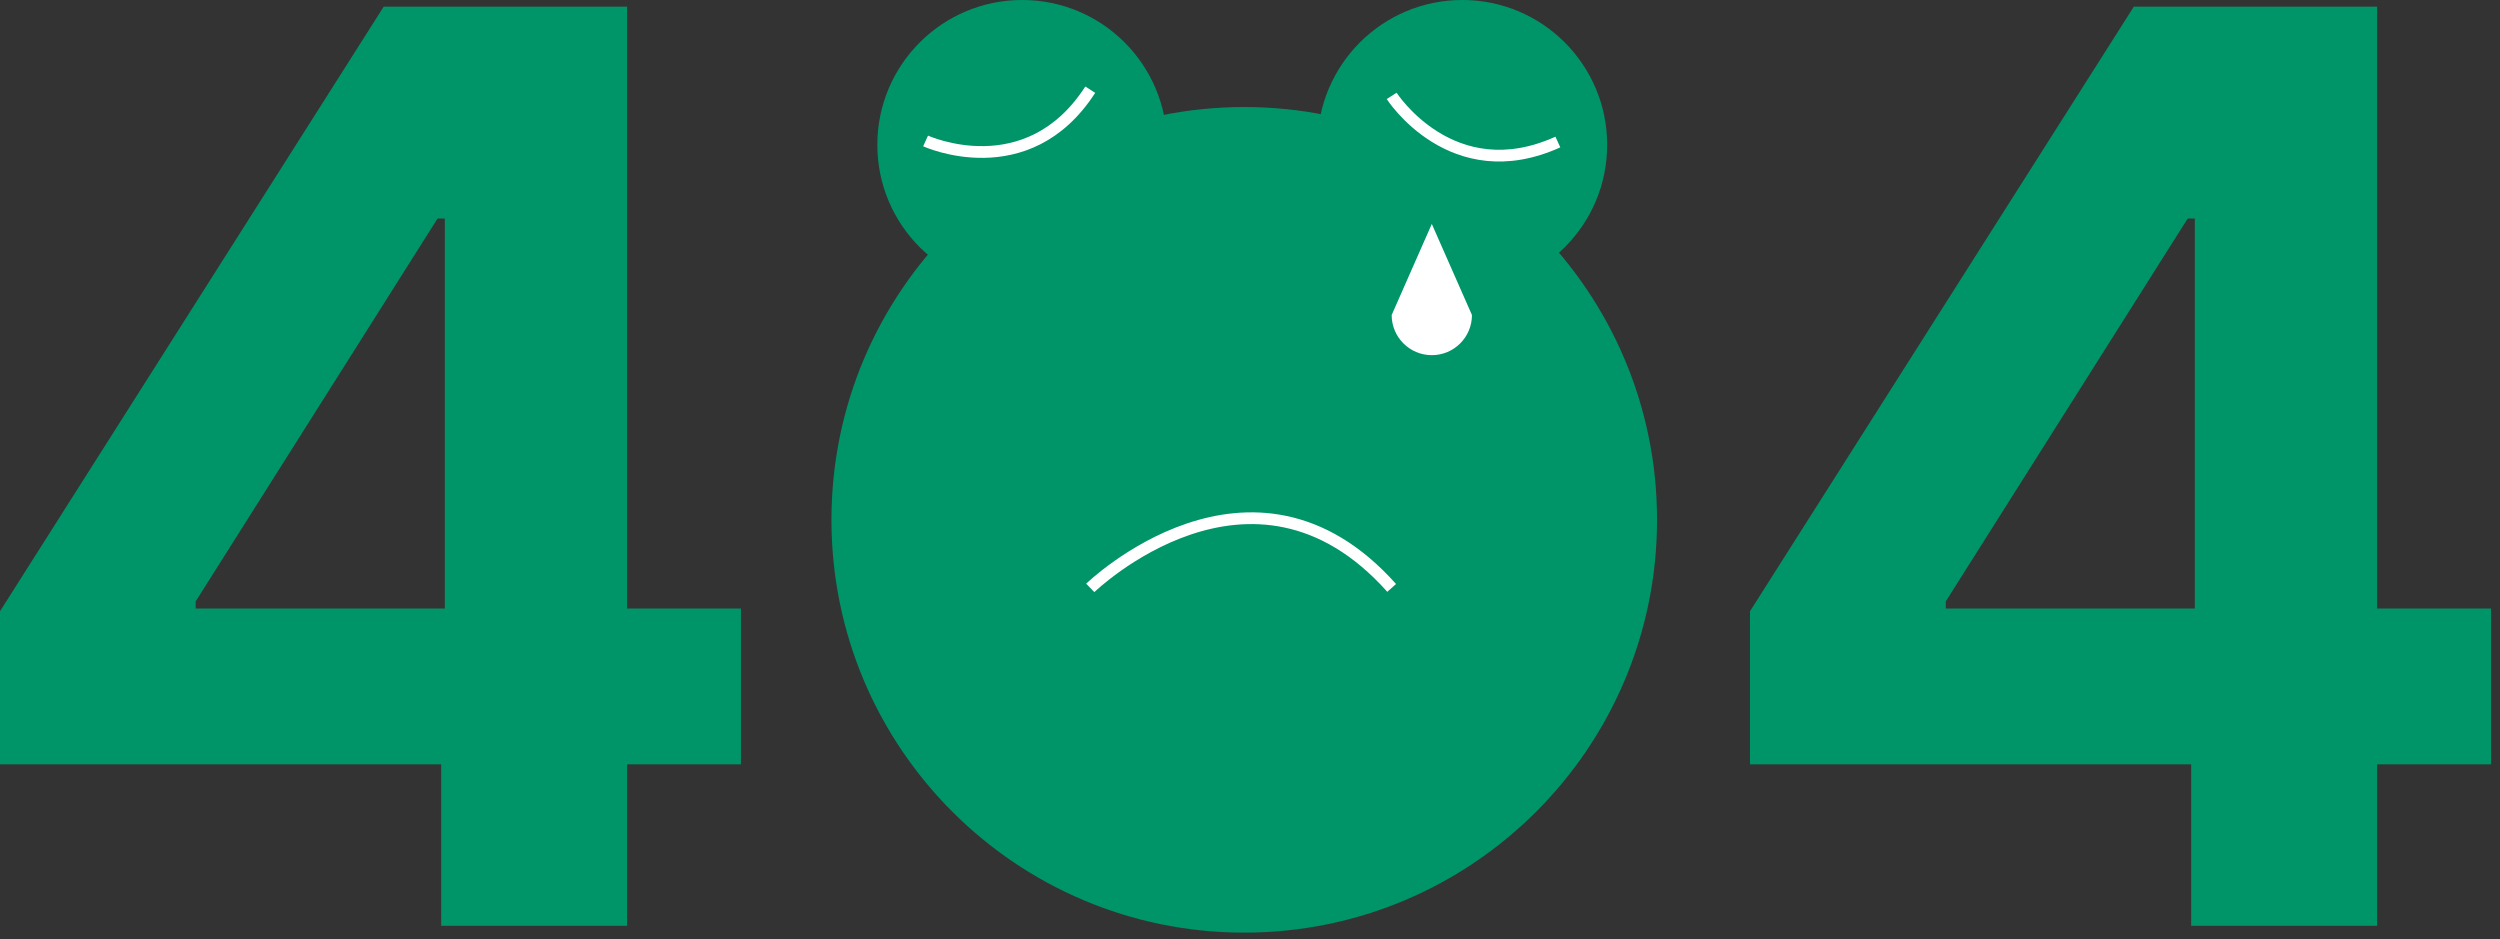 <svg
      width="213"
      height="80"
      viewBox="0 0 213 80"
      fill="none"
      xmlns="http://www.w3.org/2000/svg"
    >
      <rect x="0" y="0" width="213" height="80" fill="#333333" stroke="none"/>
      <g>
        <path
          d="M0 65.12V52.08L32.69 0.57H43.93V18.62H37.28L16.67 51.24V51.85H63.13V65.12H0ZM37.59 78.88V61.14L37.9 55.37V0.57H53.43V78.88H37.6H37.59Z"
          fill="#009568"
        />
        <path
          d="M149.1 65.12V52.08L181.8 0.57H193.04V18.62H186.39L165.78 51.24V51.85H212.24V65.12H149.11H149.1ZM186.69 78.88V61.14L187 55.37V0.57H202.53V78.88H186.7H186.69Z"
          fill="#009568"
        />
        <path
          d="M87.09 24.68C93.905 24.68 99.43 19.155 99.43 12.34C99.43 5.525 93.905 0 87.09 0C80.275 0 74.75 5.525 74.75 12.34C74.75 19.155 80.275 24.68 87.09 24.68Z"
          fill="#009568"
        />
        <path
          d="M124.59 24.68C131.405 24.68 136.93 19.155 136.93 12.34C136.93 5.525 131.405 0 124.59 0C117.775 0 112.25 5.525 112.25 12.34C112.25 19.155 117.775 24.68 124.59 24.68Z"
          fill="#009568"
        />
        <path
          d="M78.86 12.01C78.86 12.01 87.52 15.97 92.89 7.64Z"
          fill="#009568"
        />
        <path
          d="M78.86 12.01C78.86 12.01 87.52 15.97 92.89 7.64"
          stroke="white"
          strokeWidth="2"
          strokeMiterlimit="10"
        />
        <path
          d="M118.57 8.17C118.57 8.17 123.71 16.19 132.73 12.1Z"
          fill="#009568"
        />
        <path
          d="M118.57 8.17C118.57 8.17 123.71 16.19 132.73 12.1"
          stroke="white"
          strokeWidth="2"
          strokeMiterlimit="10"
        />
        <path
          d="M106.01 79.46C125.434 79.46 141.18 63.714 141.18 44.29C141.18 24.866 125.434 9.12 106.01 9.12C86.586 9.12 70.84 24.866 70.84 44.29C70.84 63.714 86.586 79.46 106.01 79.46Z"
          fill="#009568"
        />
        <path
          d="M92.89 50.09C92.89 50.09 106.66 36.73 118.57 50.09Z"
          fill="#009568"
        />
        <path
          d="M92.89 50.09C92.89 50.09 106.66 36.73 118.57 50.09"
          stroke="white"
          strokeWidth="2"
          strokeMiterlimit="10"
        />
        <path
          d="M125.41 26.84C125.41 28.73 123.88 30.26 121.99 30.26C120.1 30.26 118.57 28.73 118.57 26.84L121.99 19.08L125.41 26.84Z"
          fill="white"
        />
      </g>
      <defs>
        <clipPath id="clip0_1_2049">
          <rect width="212.23" height="79.45" fill="white" />
        </clipPath>
      </defs>
    </svg>